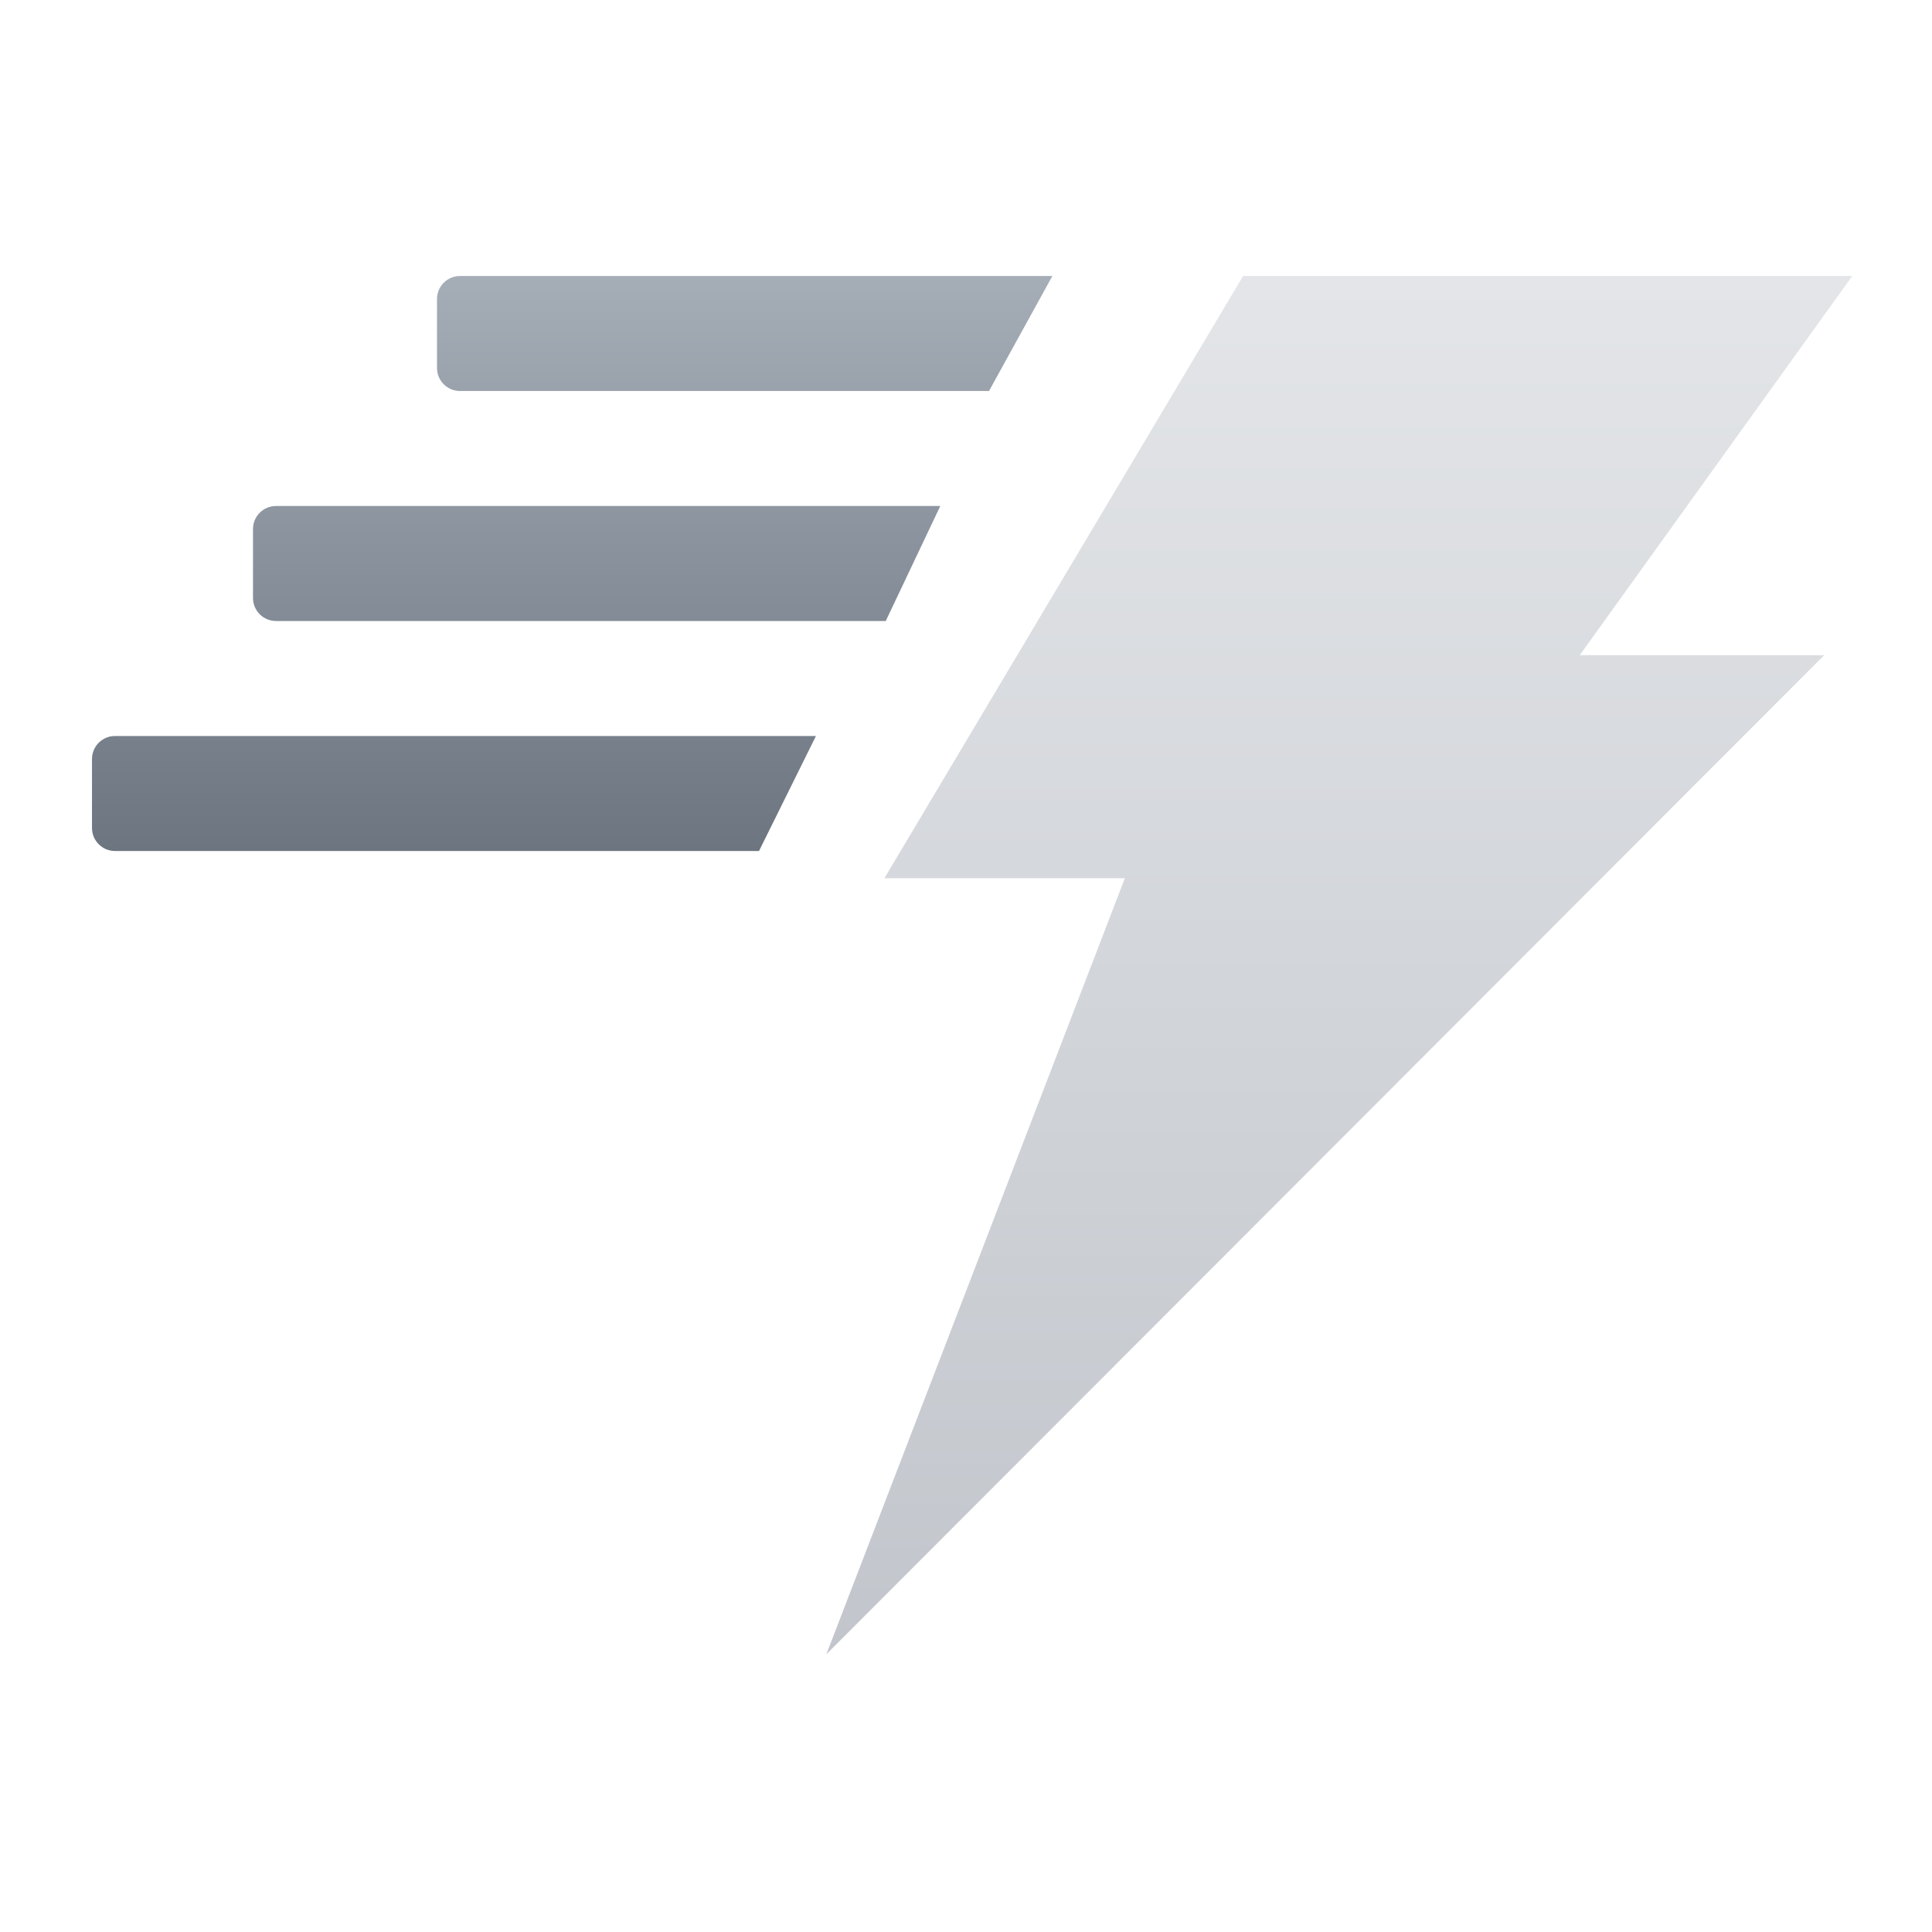 <?xml version="1.0" encoding="UTF-8"?>
<svg width="84px" height="84px" viewBox="0 0 84 84" version="1.1" xmlns="http://www.w3.org/2000/svg" xmlns:xlink="http://www.w3.org/1999/xlink">
    <!-- Generator: Sketch 61.2 (89653) - https://sketch.com -->
    <title>icon/dual-tone/efficiency</title>
    <desc>Created with Sketch.</desc>
    <defs>
        <linearGradient x1="50%" y1="0%" x2="50%" y2="100%" id="linearGradient-1">
            <stop stop-color="#E3E5E8" offset="0%"></stop>
            <stop stop-color="#C2C6CC" offset="100%"></stop>
        </linearGradient>
        <linearGradient x1="50%" y1="0%" x2="50%" y2="100%" id="linearGradient-2">
            <stop stop-color="#A5ADB7" offset="0%"></stop>
            <stop stop-color="#6C7580" offset="100%"></stop>
        </linearGradient>
    </defs>
    <g id="icon/dual-tone/efficiency" stroke="none" stroke-width="1" fill="none" fill-rule="evenodd">
        <g id="v2/icon/timeline-copy-4">
            <rect id="Rectangle" x="0" y="0" width="84" height="84"></rect>
            <g id="lightening-(1)" transform="translate(4, 12)">
                <polygon id="Path" fill="url(#linearGradient-1)" points="76.533 0 50.048 0 34.454 26.182 44.908 26.182 31.927 59.927 75.314 16.485 64.685 16.485"></polygon>
                <path d="M31.476,20 L29,25 L1,25 C0.448,25 5.45703585e-12,24.552 5.45696821e-12,24 L5.45696821e-12,21 C5.45690058e-12,20.448 0.448,20 1,20 L31.476,20 Z M36.882,10 L34.511,15 L8,15 C7.448,15 7,14.552 7,14 L7,11 C7,10.448 7.448,10 8,10 L36.882,10 Z M41.755,0 L39,5 L16,5 C15.448,5 15,4.552 15,4 L15,1 C15,0.448 15.448,1.01453063e-16 16,0 L41.755,0 Z" id="Combined-Shape" fill="url(#linearGradient-2)" fill-rule="nonzero"></path>
            </g>
        </g>
    </g>
</svg>